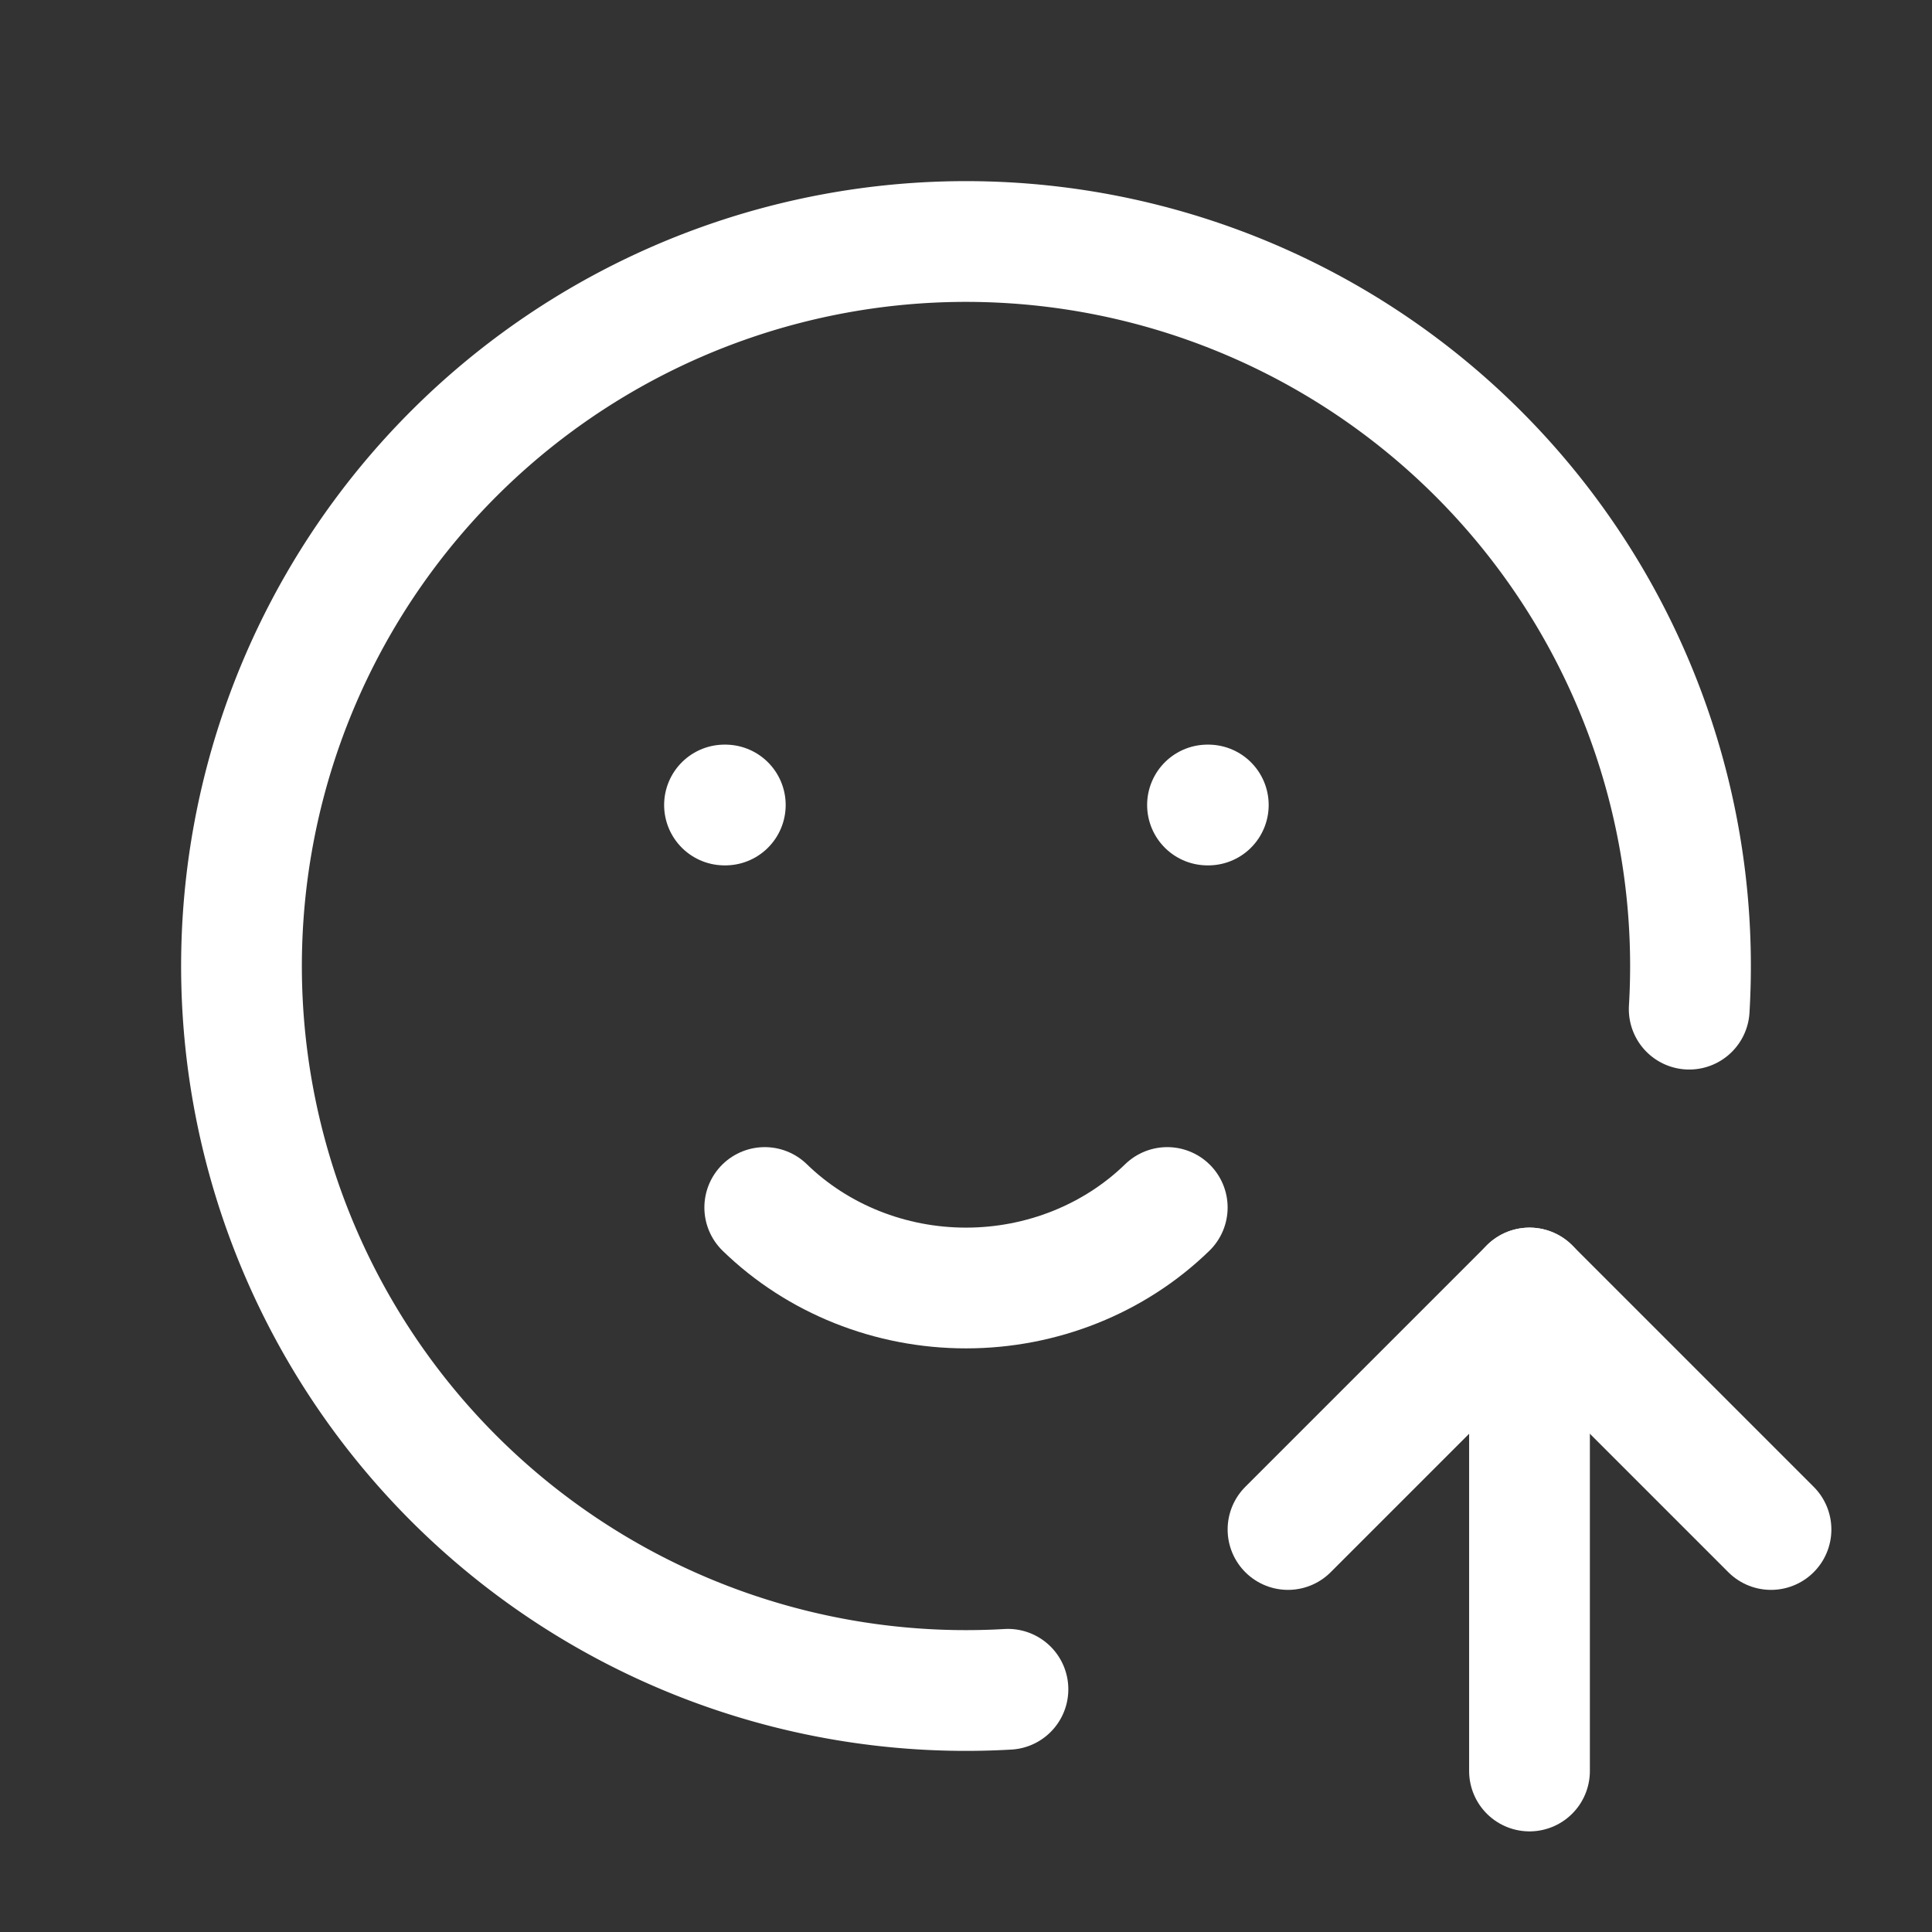 <svg xmlns="http://www.w3.org/2000/svg" class="icon icon-tabler icon-tabler-mood-up" width="24" height="24" viewBox="0 0 24 24" stroke-width="1.5" stroke="#ffffff" fill="none" stroke-linecap="round" stroke-linejoin="round"><rect x="0" y="0" width="24" height="24" fill="#333333" stroke="none"/>  <path stroke="none" d="M0 0h24v24H0z" fill="none"/>  <path d="M20.984 12.536a9 9 0 1 0 -8.463 8.449" />  <path d="M19 22v-6" />  <path d="M22 19l-3 -3l-3 3" />  <path d="M9 10h.01" />  <path d="M15 10h.01" />  <path d="M9.5 15c.658 .64 1.56 1 2.5 1s1.842 -.36 2.5 -1" /></svg>